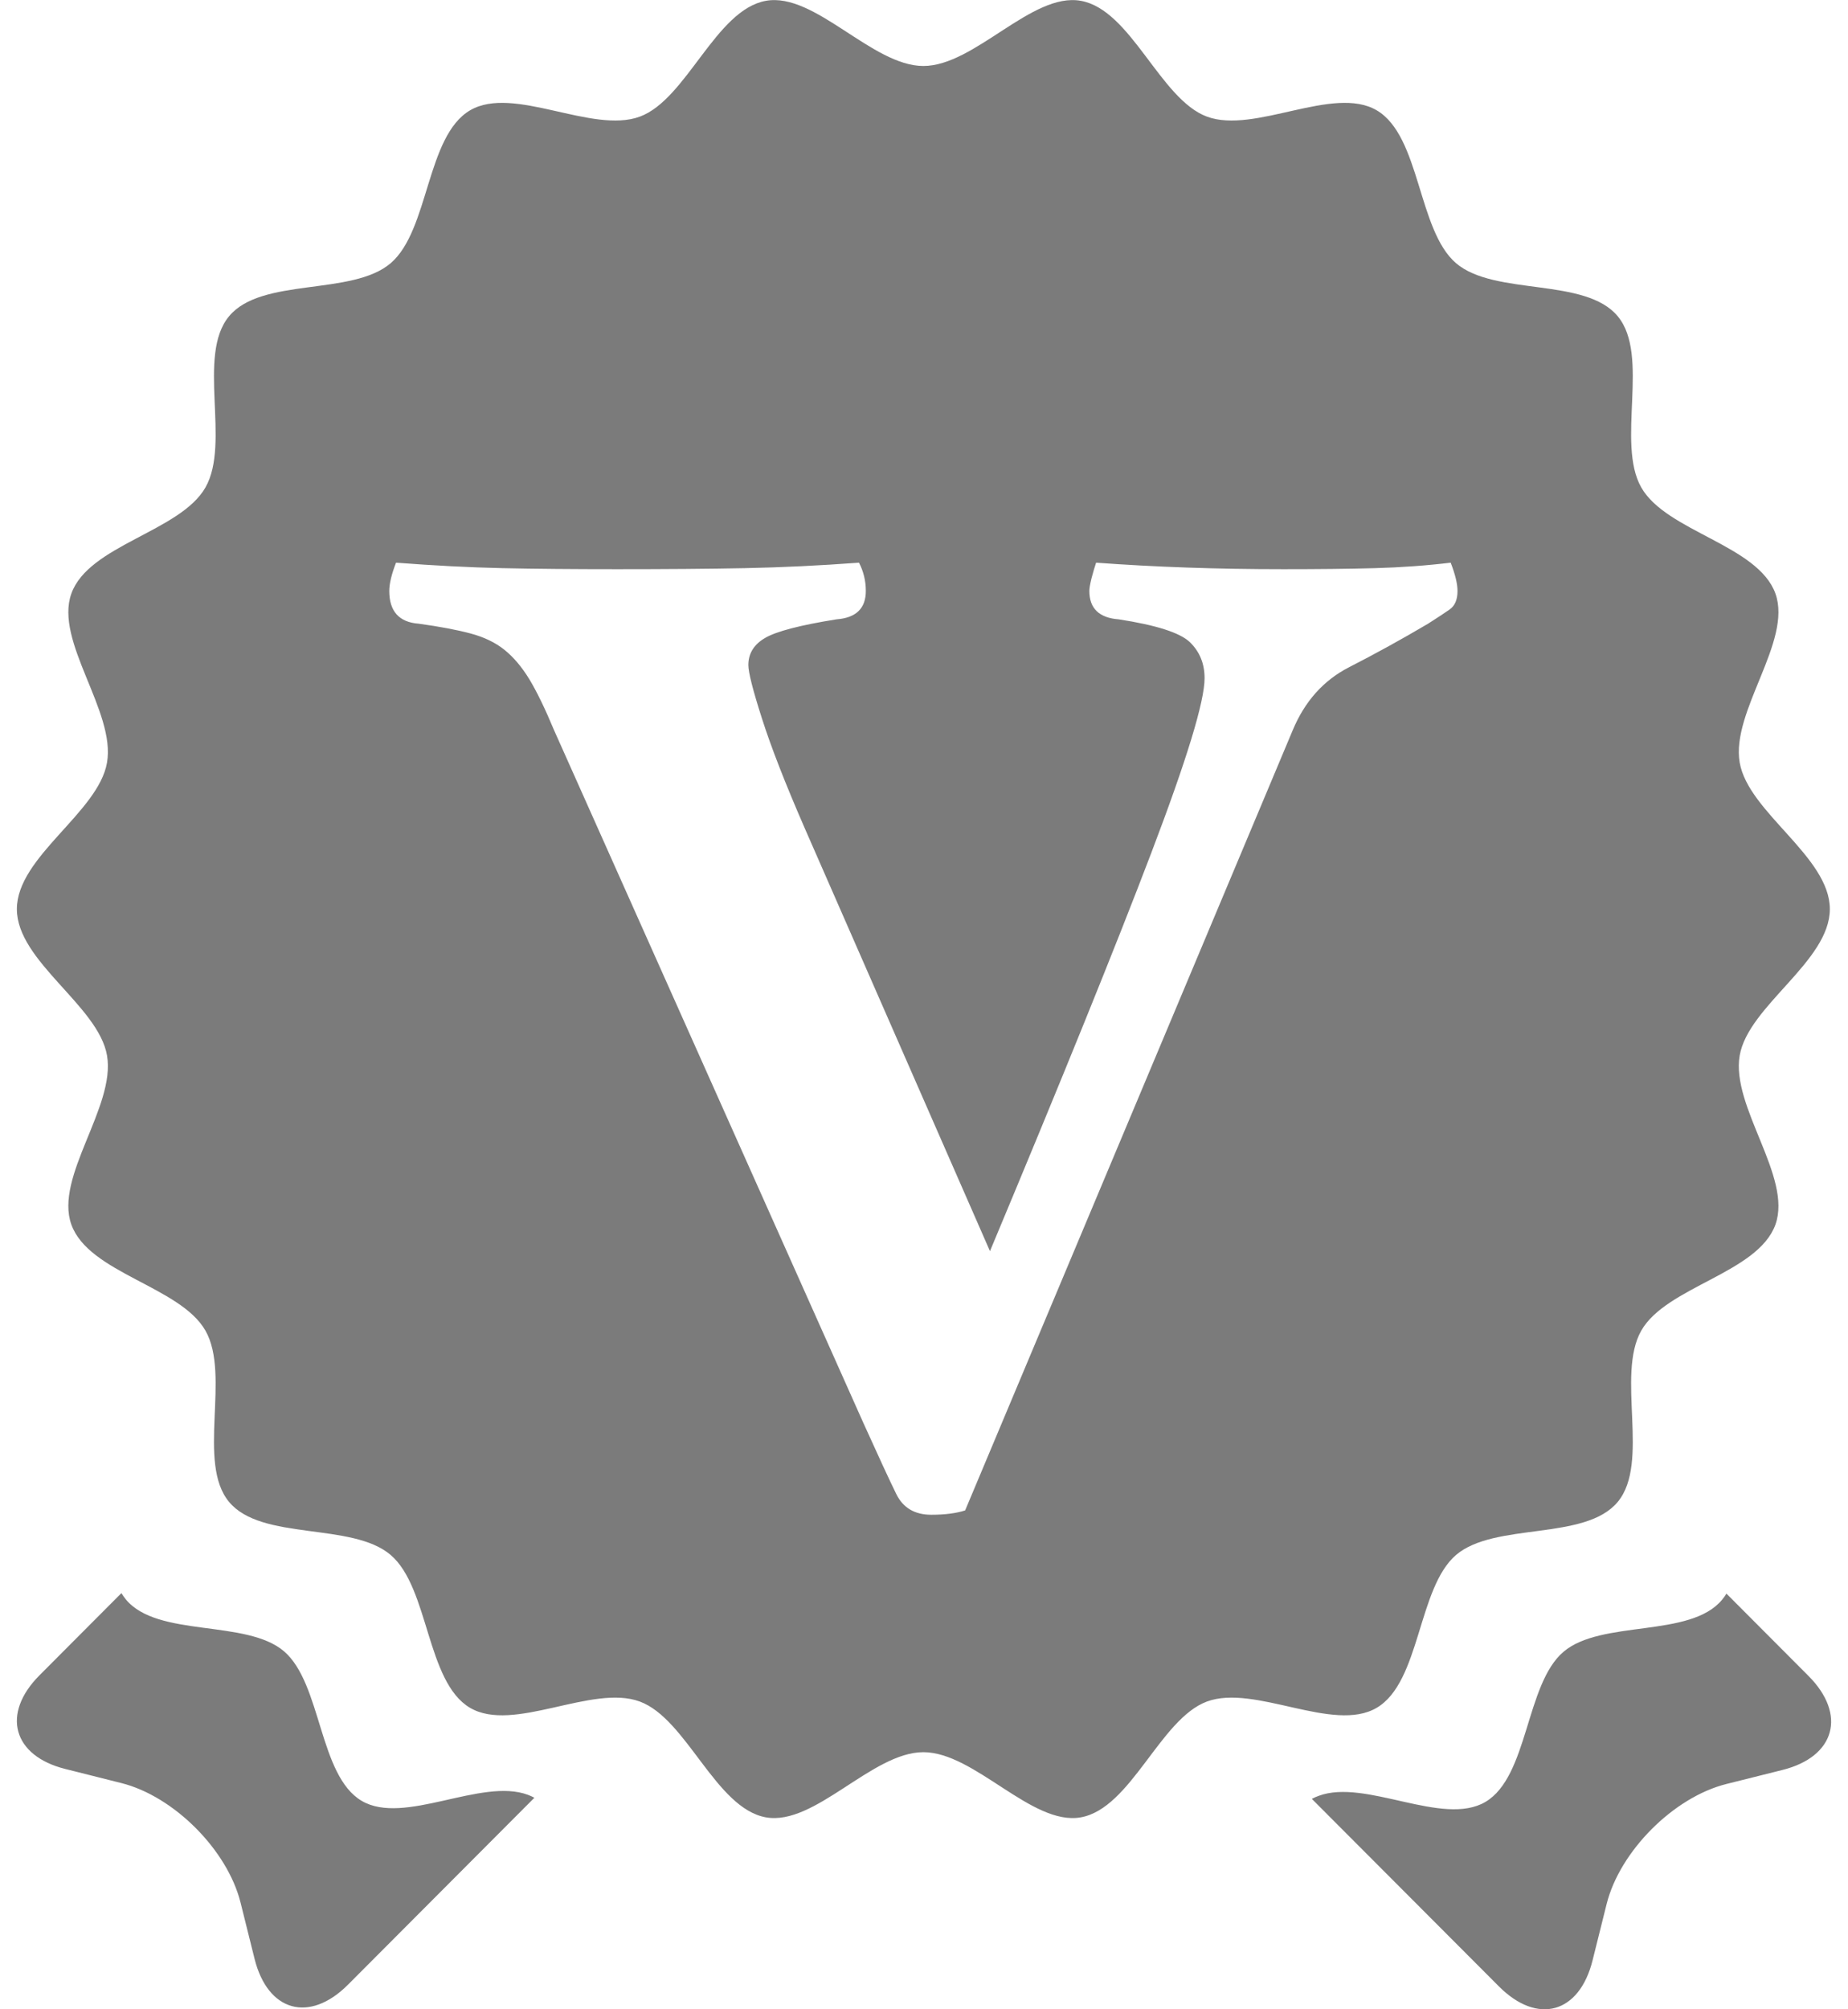 ﻿<?xml version="1.0" encoding="utf-8"?>
<svg version="1.1" xmlns:xlink="http://www.w3.org/1999/xlink" width="23px" height="25px" xmlns="http://www.w3.org/2000/svg">
  <g transform="matrix(1 0 0 1 -1321 -382 )">
    <path d="M 21.652 13.133  C 21.759 12.514  22.774 11.962  22.774 11.311  C 22.774 10.66  21.759 10.108  21.652 9.488  C 21.542 8.851  22.309 7.98  22.097 7.386  C 21.88 6.781  20.74 6.615  20.427 6.065  C 20.112 5.511  20.538 4.423  20.135 3.936  C 19.731 3.446  18.604 3.686  18.122 3.275  C 17.643 2.865  17.68 1.694  17.135 1.373  C 16.594 1.055  15.616 1.671  15.021 1.451  C 14.437 1.234  14.078 0.121  13.451 0.01  C 12.842 -0.099  12.132 0.821  11.492 0.821  C 10.853 0.821  10.142 -0.099  9.533 0.01  C 8.907 0.121  8.548 1.234  7.964 1.451  C 7.369 1.671  6.391 1.055  5.85 1.373  C 5.304 1.694  5.342 2.865  4.862 3.275  C 4.381 3.686  3.254 3.446  2.85 3.936  C 2.446 4.423  2.873 5.511  2.557 6.065  C 2.244 6.615  1.104 6.781  0.888 7.386  C 0.675 7.98  1.442 8.851  1.332 9.488  C 1.226 10.108  0.21 10.66  0.21 11.311  C 0.21 11.962  1.226 12.514  1.332 13.133  C 1.442 13.77  0.675 14.642  0.888 15.236  C 1.104 15.841  2.244 16.006  2.557 16.556  C 2.873 17.111  2.446 18.198  2.85 18.686  C 3.254 19.176  4.381 18.936  4.862 19.347  C 5.342 19.757  5.304 20.927  5.85 21.249  C 6.391 21.567  7.369 20.951  7.963 21.171  C 8.548 21.387  8.907 22.5  9.533 22.612  C 10.142 22.72  10.853 21.801  11.492 21.801  C 12.132 21.801  12.842 22.72  13.451 22.612  C 14.078 22.5  14.437 21.388  15.021 21.171  C 15.616 20.951  16.594 21.567  17.134 21.249  C 17.68 20.928  17.643 19.757  18.122 19.347  C 18.604 18.936  19.731 19.176  20.135 18.686  C 20.538 18.198  20.112 17.111  20.427 16.556  C 20.74 16.006  21.88 15.841  22.097 15.236  C 22.309 14.642  21.542 13.771  21.652 13.133  Z M 12.321 15.567  C 13.221 13.416  13.891 11.763  14.331 10.606  C 14.771 9.45  14.992 8.727  14.992 8.438  C 14.992 8.257  14.931 8.108  14.809 7.99  C 14.687 7.873  14.392 7.778  13.924 7.706  C 13.68 7.688  13.558 7.57  13.558 7.353  C 13.558 7.317  13.568 7.263  13.586 7.191  C 13.605 7.118  13.624 7.055  13.642 7.001  C 14.373 7.055  15.151 7.082  15.975 7.082  C 16.406 7.082  16.786 7.078  17.114 7.069  C 17.442 7.06  17.755 7.037  18.055 7.001  C 18.111 7.145  18.14 7.263  18.14 7.353  C 18.14 7.462  18.107 7.538  18.041 7.584  C 17.976 7.629  17.887 7.688  17.774 7.76  C 17.437 7.959  17.109 8.139  16.79 8.302  C 16.472 8.465  16.238 8.727  16.088 9.088  L 12.012 18.793  C 11.9 18.829  11.759 18.847  11.591 18.847  C 11.385 18.847  11.239 18.761  11.155 18.589  C 11.071 18.418  10.935 18.124  10.747 17.708  L 6.897 9.088  C 6.784 8.817  6.681 8.605  6.588 8.451  C 6.494 8.297  6.391 8.176  6.278 8.085  C 6.166 7.995  6.025 7.927  5.857 7.882  C 5.688 7.837  5.473 7.796  5.21 7.76  C 4.967 7.742  4.845 7.606  4.845 7.353  C 4.845 7.263  4.873 7.145  4.929 7.001  C 5.398 7.037  5.838 7.06  6.25 7.069  C 6.663 7.078  7.14 7.082  7.684 7.082  C 8.283 7.082  8.813 7.078  9.272 7.069  C 9.731 7.06  10.204 7.037  10.691 7.001  C 10.747 7.109  10.776 7.227  10.776 7.353  C 10.776 7.57  10.654 7.688  10.41 7.706  C 9.96 7.778  9.665 7.855  9.525 7.936  C 9.384 8.017  9.314 8.13  9.314 8.275  C 9.314 8.365  9.37 8.587  9.483 8.939  C 9.595 9.291  9.773 9.748  10.017 10.308  L 12.321 15.567  Z M 0.492 20.844  C 0.013 21.324  0.16 21.847  0.813 22.01  L 1.509 22.185  C 2.165 22.349  2.831 23.019  2.994 23.673  L 3.168 24.371  C 3.332 25.029  3.85 25.176  4.332 24.693  L 6.651 22.368  C 6.624 22.354  6.597 22.341  6.569 22.331  C 5.988 22.116  5.031 22.718  4.502 22.407  C 3.968 22.093  4.004 20.948  3.535 20.546  C 3.064 20.144  1.962 20.379  1.566 19.9  C 1.546 19.875  1.528 19.849  1.511 19.822  L 0.492 20.844  Z M 21.487 19.828  L 22.507 20.851  C 22.988 21.333  22.84 21.858  22.185 22.022  L 21.486 22.197  C 20.828 22.362  20.16 23.034  19.996 23.69  L 19.821 24.391  C 19.657 25.051  19.137 25.199  18.654 24.714  L 16.327 22.382  C 16.355 22.367  16.384 22.354  16.413 22.344  C 16.996 22.127  17.957 22.732  18.487 22.42  C 19.023 22.104  18.986 20.955  19.458 20.553  C 19.93 20.149  21.037 20.384  21.433 19.904  C 21.453 19.88  21.471 19.855  21.487 19.828  Z " fill-rule="nonzero" fill="#7b7b7b" stroke="none" transform="matrix(1 0 0 1 1321 382 )" />
  </g>
</svg>